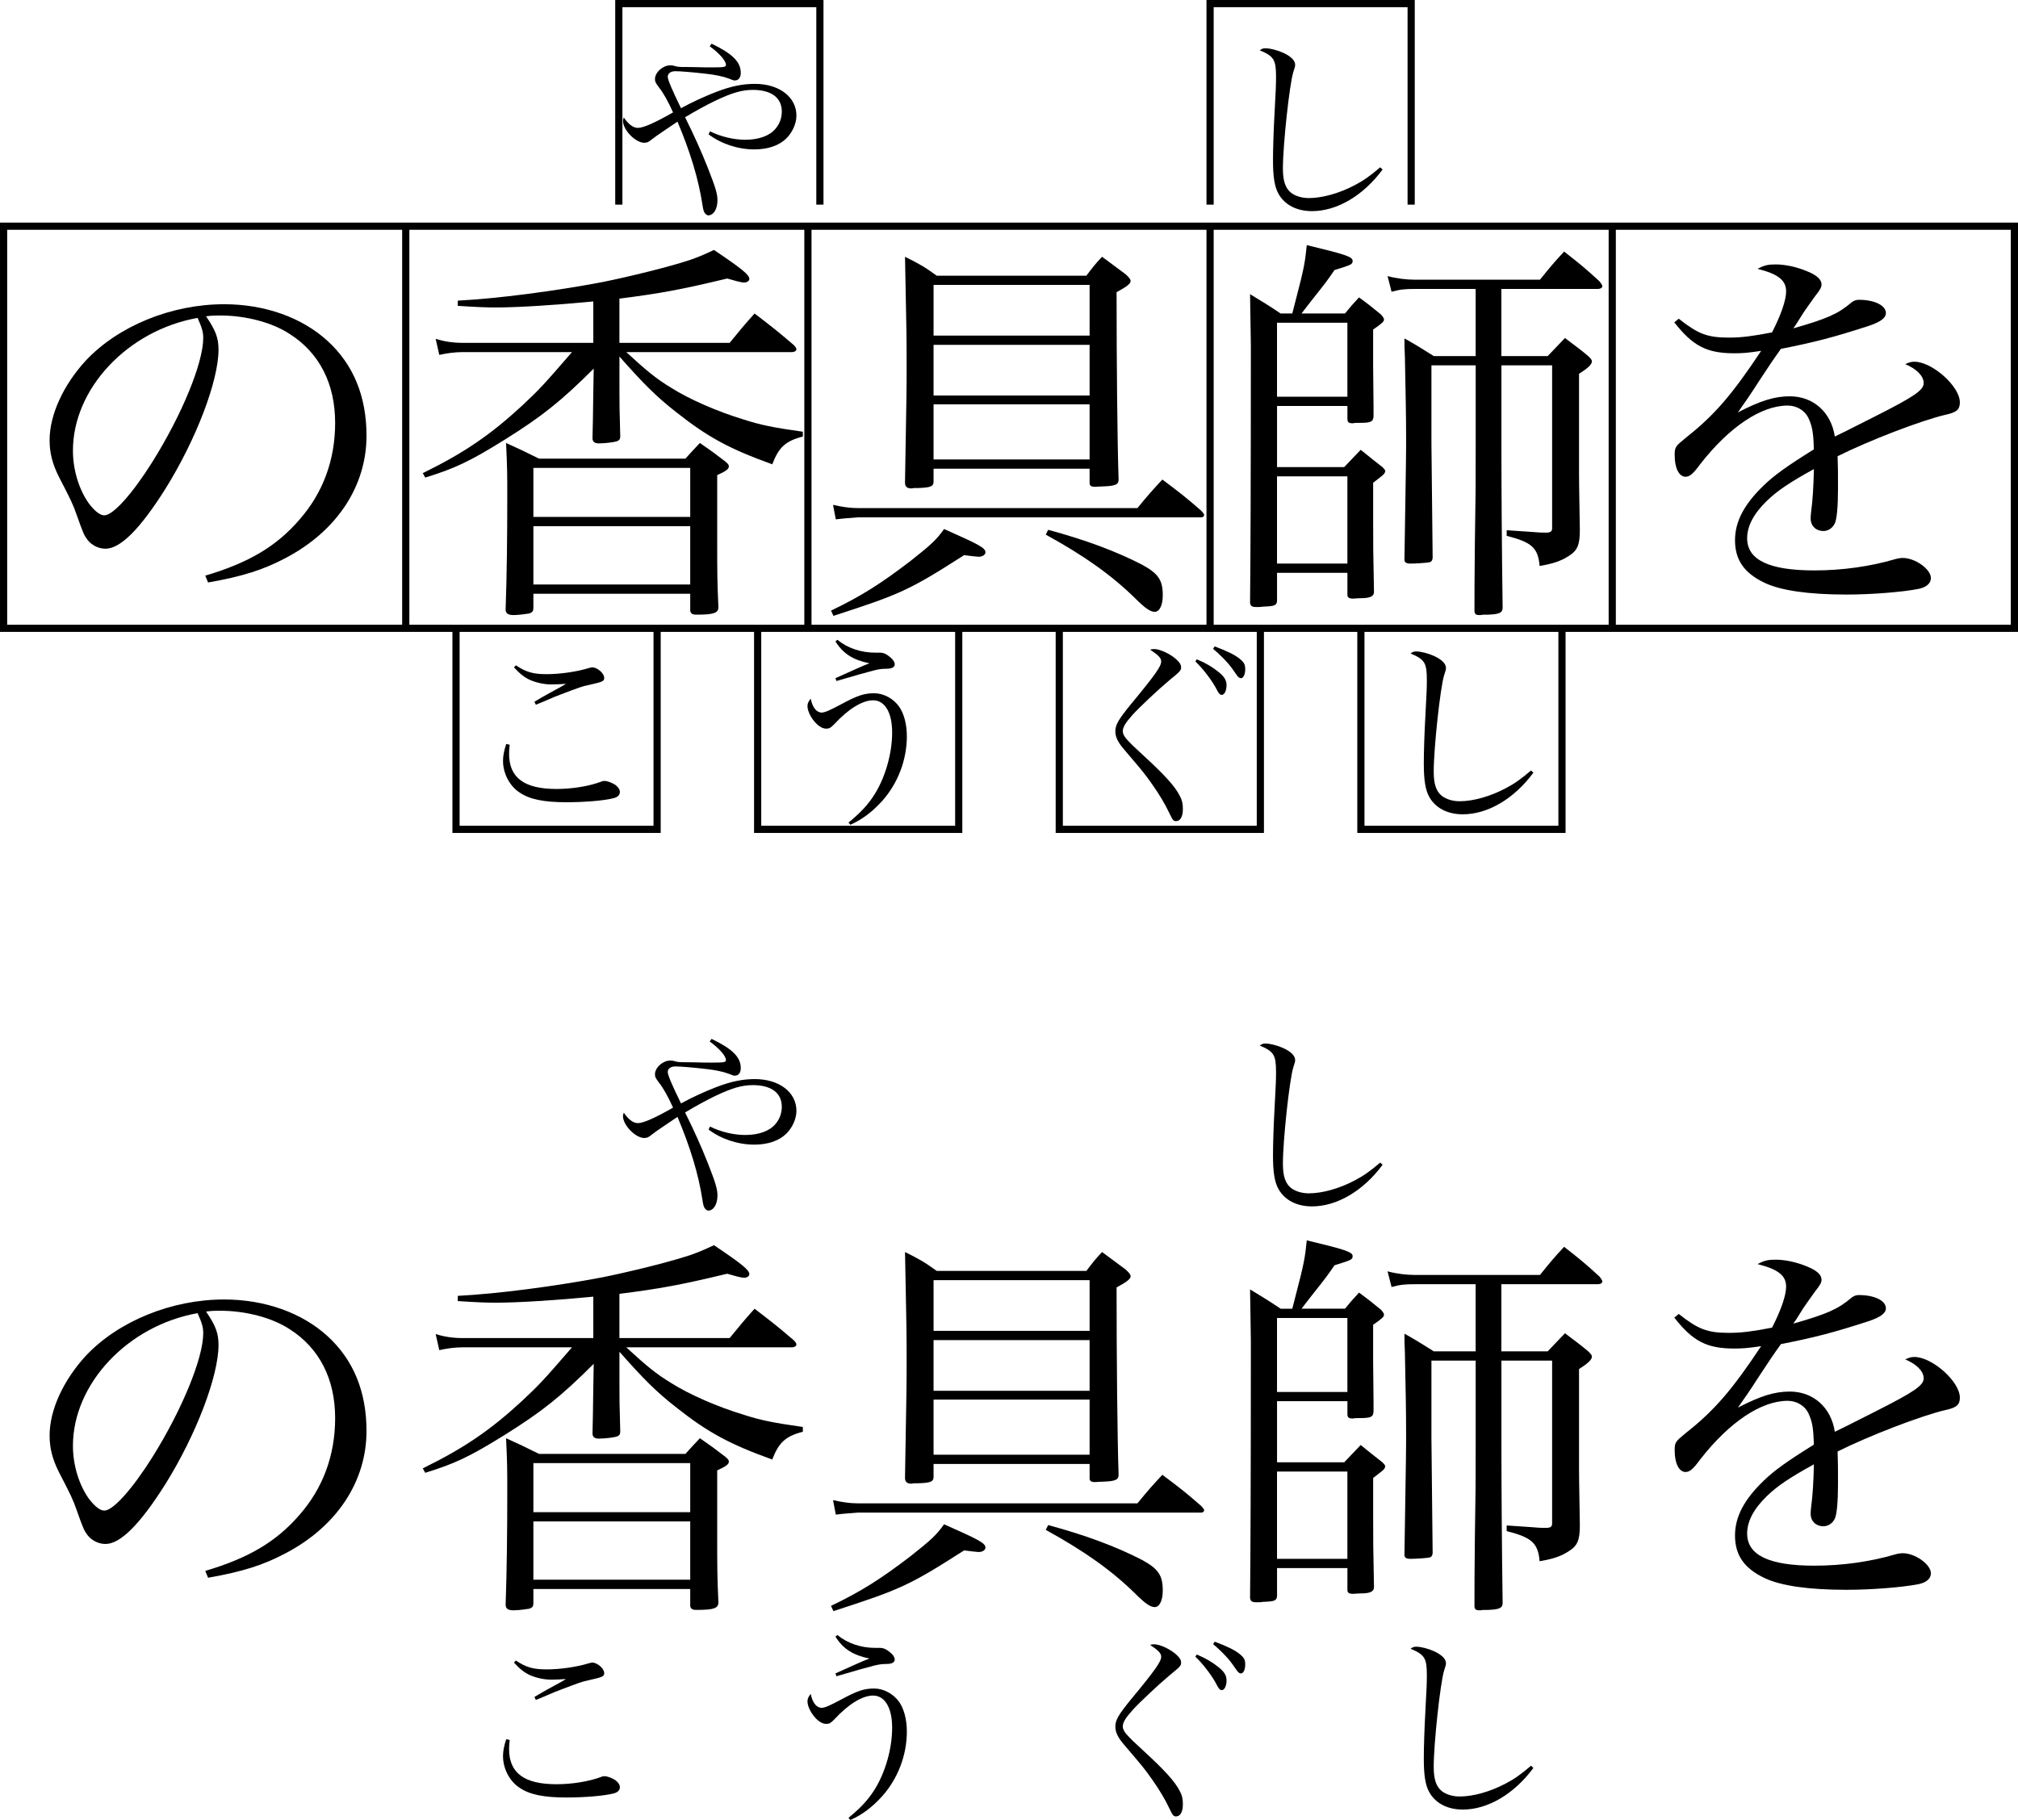 <?xml version="1.0" encoding="utf-8"?>
<!-- Generator: Adobe Illustrator 12.0.0, SVG Export Plug-In . SVG Version: 6.00 Build 51448)  -->
<!DOCTYPE svg PUBLIC "-//W3C//DTD SVG 1.1//EN" "http://www.w3.org/Graphics/SVG/1.1/DTD/svg11.dtd">
<svg  version="1.1" id="レイヤー_1" xmlns="http://www.w3.org/2000/svg" xmlns:xlink="http://www.w3.org/1999/xlink" width="70.25" height="63.366"
	 viewBox="0 0 70.25 63.366" overflow="visible" enable-background="new 0 0 70.25 63.366" xml:space="preserve">
<g>
	<path d="M24.771,1.52c0.729,0.35,1.016,0.637,1.016,1.015c0,0.168-0.077,0.266-0.21,0.266c-0.042,0-0.057-0.007-0.218-0.07
		c-0.188-0.07-0.455-0.126-0.763-0.161c-0.476-0.056-0.924-0.091-1.085-0.091s-0.266,0.077-0.266,0.196
		c0,0.098,0.146,0.448,0.462,1.092c0.385-0.21,0.826-0.413,1.225-0.567c0.511-0.196,0.917-0.28,1.344-0.28
		c0.848,0,1.449,0.455,1.449,1.106c0,0.273-0.14,0.588-0.356,0.798c-0.252,0.245-0.638,0.378-1.113,0.378
		c-0.567,0-1.155-0.196-1.589-0.525l0.049-0.105c0.364,0.182,0.819,0.294,1.225,0.294c0.47,0,0.841-0.133,1.051-0.378
		c0.146-0.168,0.224-0.378,0.224-0.602c0-0.483-0.364-0.756-1.008-0.756c-0.378,0-0.722,0.098-1.323,0.385
		c-0.329,0.161-0.651,0.336-1.036,0.567c0.336,0.679,0.546,1.148,0.784,1.743c0.272,0.693,0.343,0.917,0.343,1.148
		c0,0.301-0.133,0.525-0.322,0.525c-0.034,0-0.076-0.028-0.111-0.07c-0.042-0.049-0.063-0.119-0.091-0.308
		c-0.134-0.875-0.42-1.827-0.868-2.884c-0.399,0.266-0.638,0.434-0.722,0.49c-0.104,0.077-0.133,0.098-0.188,0.14
		c-0.091,0.077-0.154,0.105-0.245,0.105c-0.308,0-0.742-0.448-0.742-0.763c0-0.028,0.007-0.063,0.028-0.119
		c0.161,0.238,0.329,0.364,0.49,0.364c0.195,0,0.615-0.189,1.225-0.539c-0.175-0.392-0.343-0.686-0.483-0.861
		c-0.126-0.168-0.146-0.21-0.146-0.301c0-0.231,0.272-0.476,0.525-0.476c0.084,0,0.091,0,0.217,0.035
		c0.042,0.014,0.084,0.014,0.182,0.021c0.028,0,0.245,0,0.561,0.007c0.175,0.007,0.314,0.007,0.524,0.007
		c0.406,0,0.462-0.014,0.462-0.091c0-0.14-0.245-0.413-0.566-0.644L24.771,1.52z"/>
	<path d="M48.13,5.902c-0.672,0.91-1.589,1.449-2.457,1.449c-0.532,0-0.945-0.217-1.162-0.595c-0.14-0.245-0.196-0.588-0.196-1.183
		c0-0.385,0.021-1.05,0.057-1.687c0.042-0.756,0.049-0.952,0.049-1.204c0-0.602-0.07-0.721-0.567-0.931
		c0.077-0.056,0.119-0.07,0.196-0.07c0.161,0,0.413,0.063,0.63,0.161c0.266,0.126,0.406,0.266,0.406,0.413
		c0,0.049-0.007,0.091-0.063,0.252c-0.133,0.42-0.363,2.541-0.363,3.36c0,0.427,0.084,0.679,0.279,0.84
		c0.154,0.119,0.378,0.189,0.623,0.189c0.477,0,1.064-0.168,1.597-0.448c0.321-0.168,0.524-0.315,0.889-0.623L48.13,5.902z"/>
	<path d="M7.145,20.042c1.513-0.448,2.479-1.022,3.276-1.946c0.826-0.938,1.246-2.086,1.246-3.374c0-1.358-0.546-2.436-1.582-3.094
		c-0.616-0.406-1.54-0.644-2.422-0.644c-0.168,0-0.267,0-0.49,0.028c0.336,0.49,0.434,0.756,0.434,1.162
		c0,1.092-0.783,3.136-1.848,4.844c-0.882,1.4-1.568,2.086-2.086,2.086c-0.238,0-0.462-0.112-0.616-0.294
		c-0.126-0.168-0.154-0.224-0.392-0.896c-0.126-0.364-0.21-0.532-0.616-1.316c-0.224-0.448-0.322-0.826-0.322-1.274
		c0-0.882,0.477-1.918,1.261-2.772c1.134-1.204,2.981-1.96,4.815-1.96c1.414,0,2.716,0.462,3.612,1.288
		c0.896,0.826,1.344,1.932,1.344,3.29c0,1.75-1.022,3.304-2.786,4.242c-0.812,0.434-1.54,0.658-2.729,0.868L7.145,20.042z
		 M2.539,15.688c0,0.672,0.21,1.358,0.56,1.848c0.196,0.252,0.378,0.406,0.532,0.406c0.308,0,0.979-0.756,1.666-1.848
		c1.036-1.652,1.778-3.458,1.778-4.326c0-0.21-0.042-0.35-0.196-0.7C4.442,11.502,2.539,13.532,2.539,15.688z"/>
	<path d="M21.564,11.937H25.4c0.378-0.462,0.49-0.602,0.868-1.022c0.603,0.462,0.784,0.602,1.358,1.092
		c0.069,0.07,0.098,0.112,0.098,0.154c0,0.056-0.07,0.098-0.154,0.098h-5.768c0.7,0.644,1.036,0.924,1.568,1.246
		c0.644,0.406,1.609,0.826,2.534,1.106c0.56,0.182,1.035,0.28,2.044,0.42v0.168c-0.603,0.154-0.841,0.378-1.064,0.966
		c-1.484-0.532-2.254-0.952-3.332-1.806c-0.686-0.532-1.162-1.008-1.988-1.946v1.204c0,0.462,0,0.588,0.028,1.568
		c0,0.112-0.042,0.154-0.126,0.182c-0.084,0.028-0.406,0.07-0.616,0.07c-0.153,0-0.224-0.056-0.224-0.182
		c0.014-0.588,0.014-0.588,0.028-1.61l0.014-0.812c-1.134,1.134-1.806,1.666-3.08,2.464c-1.232,0.77-1.778,1.022-2.786,1.33
		l-0.084-0.154c1.456-0.714,2.366-1.344,3.444-2.338c0.615-0.574,0.756-0.728,1.75-1.876h-3.822c-0.252,0-0.56,0.042-0.798,0.098
		l-0.126-0.56c0.308,0.098,0.616,0.14,0.952,0.14h4.536v-1.442c-1.303,0.126-2.618,0.21-3.402,0.21
		c-0.322,0-0.672-0.014-1.316-0.056v-0.182c1.387-0.07,3.402-0.336,5.026-0.644c0.966-0.196,2.282-0.518,3.052-0.77
		c0.28-0.098,0.448-0.168,0.84-0.35c0.98,0.658,1.232,0.868,1.232,1.008c0,0.07-0.084,0.126-0.182,0.126
		c-0.099,0-0.351-0.07-0.589-0.14c-1.638,0.392-2.323,0.518-3.752,0.7V11.937z M23.86,15.968c0.267-0.294,0.267-0.294,0.505-0.546
		c0.405,0.28,0.518,0.364,0.882,0.644c0.084,0.07,0.126,0.112,0.126,0.168c0,0.098-0.099,0.168-0.406,0.308v2.268
		c0,1.05,0,1.456,0.042,2.324c0,0.21-0.154,0.266-0.77,0.266c-0.141,0-0.196-0.042-0.211-0.14v-0.588h-5.46v0.49
		c0,0.112-0.027,0.154-0.14,0.196c-0.07,0.014-0.378,0.056-0.546,0.056c-0.196,0-0.28-0.056-0.28-0.196
		c0.042-1.218,0.057-2.548,0.057-3.906c0-0.77,0-1.022-0.042-1.89c0.489,0.224,0.644,0.294,1.147,0.546H23.86z M24.028,16.29h-5.46
		v1.708h5.46V16.29z M18.568,18.32v2.03h5.46v-2.03H18.568z"/>
	<path d="M28.929,21.26c1.078-0.518,1.75-0.952,2.758-1.722c0.729-0.574,0.924-0.756,1.177-1.12
		c1.231,0.546,1.441,0.658,1.441,0.812c0,0.084-0.098,0.154-0.238,0.154c-0.056,0-0.279-0.028-0.504-0.056
		c-1.903,1.218-2.212,1.358-4.55,2.114L28.929,21.26z M28.999,17.578c0.308,0.07,0.588,0.112,0.868,0.112h9.729
		c0.378-0.462,0.49-0.588,0.868-0.994c0.616,0.462,0.798,0.602,1.344,1.078c0.057,0.056,0.112,0.126,0.112,0.154
		c0,0.042-0.042,0.084-0.098,0.084H29.867c-0.42,0.028-0.673,0.056-0.771,0.07L28.999,17.578z M32.499,16.766
		c0,0.168-0.099,0.21-0.519,0.224c-0.111,0-0.195,0-0.237,0.014c-0.015,0-0.028,0-0.028,0c-0.14,0-0.21-0.07-0.21-0.196
		c0,0,0-0.028,0-0.042c0.056-3.206,0.056-3.206,0.056-3.92c0-1.12,0-1.12-0.056-3.906c0.504,0.252,0.658,0.336,1.105,0.658h5.208
		c0.225-0.294,0.294-0.392,0.547-0.658c0.363,0.266,0.476,0.35,0.812,0.602c0.112,0.098,0.182,0.182,0.182,0.238
		c0,0.098-0.126,0.196-0.489,0.392c0,2.436,0.027,5.236,0.069,6.496c0,0.014,0,0.042,0,0.042c0,0.154-0.111,0.21-0.518,0.224
		c-0.14,0-0.238,0.014-0.28,0.014c-0.014,0-0.028,0-0.042,0c-0.112,0-0.168-0.042-0.168-0.126c0-0.014,0-0.028,0-0.056v-0.448
		h-5.432V16.766z M37.931,9.92h-5.432v1.764h5.432V9.92z M32.499,12.006v1.764h5.432v-1.764H32.499z M32.499,14.078v1.918h5.432
		v-1.918H32.499z M36.489,18.446c1.344,0.364,2.38,0.756,3.275,1.218c0.561,0.308,0.714,0.532,0.714,1.064
		c0,0.336-0.111,0.574-0.279,0.574c-0.154,0-0.337-0.126-0.687-0.476c-0.812-0.798-1.778-1.484-3.107-2.212L36.489,18.446z"/>
	<path d="M46.821,10.914c0.195-0.238,0.266-0.322,0.489-0.56c0.364,0.266,0.462,0.35,0.771,0.602
		c0.069,0.084,0.098,0.126,0.098,0.168c0,0.07-0.056,0.126-0.378,0.35v1.246l0.014,1.442c0,0.042,0,0.154,0,0.336
		c-0.014,0.182-0.084,0.224-0.476,0.224c-0.098,0-0.182,0-0.238,0.014c-0.014,0-0.027,0-0.027,0c-0.126,0-0.168-0.042-0.168-0.154
		v-0.448h-2.45v2.128h2.338c0.238-0.252,0.322-0.336,0.574-0.602c0.35,0.28,0.447,0.364,0.756,0.602
		c0.084,0.084,0.098,0.112,0.098,0.14s-0.028,0.098-0.07,0.126c0,0.014-0.126,0.098-0.35,0.28v1.372c0,0.84,0,0.994,0.028,2.38
		c0,0.014,0,0.042,0,0.056c0,0.14-0.126,0.21-0.448,0.21c-0.126,0-0.224,0.014-0.252,0.014c-0.014,0-0.028,0-0.042,0
		c-0.126,0-0.182-0.042-0.182-0.126c0-0.014,0-0.028,0-0.028v-0.742h-2.45v0.98c-0.015,0.154-0.084,0.182-0.477,0.196
		c-0.084,0.014-0.14,0.014-0.195,0.014c-0.015,0-0.042,0-0.042,0c-0.154,0-0.21-0.028-0.225-0.154
		c0.015-1.414,0.028-4.158,0.028-8.918c0-0.266-0.014-0.742-0.028-1.82c0.462,0.28,0.603,0.364,1.064,0.672h0.406
		c0.084-0.336,0.084-0.336,0.126-0.49c0.279-1.064,0.321-1.302,0.378-1.89c1.344,0.322,1.596,0.406,1.596,0.546
		c0,0.126-0.042,0.14-0.63,0.322c-0.252,0.364-0.267,0.392-0.813,1.078c-0.084,0.112-0.084,0.112-0.336,0.434H46.821z
		 M46.905,13.813v-2.576h-2.45v2.576H46.905z M44.455,19.622h2.45v-3.038h-2.45V19.622z M52.267,12.398h1.61
		c0.252-0.266,0.336-0.35,0.602-0.63c0.406,0.308,0.546,0.406,0.826,0.644c0.084,0.084,0.112,0.126,0.112,0.168
		c0,0.112-0.141,0.238-0.448,0.434v3.472c0,0.112,0,0.392,0.028,1.974c0,0.518-0.084,0.714-0.406,0.91
		c-0.266,0.168-0.518,0.252-0.994,0.336c-0.056-0.63-0.266-0.826-1.147-1.05V18.46c0.224,0.014,0.224,0.014,0.825,0.056
		c0.351,0.028,0.351,0.028,0.532,0.028c0.183,0,0.225-0.042,0.225-0.168V12.72h-1.765v2.842c0,1.414,0.015,3.794,0.042,5.558
		c0,0.014,0,0.042,0,0.042c0,0.168-0.111,0.224-0.504,0.238c-0.126,0-0.21,0-0.266,0.014c-0.015,0-0.028,0-0.042,0
		c-0.112,0-0.154-0.028-0.168-0.126c0-0.882,0-0.882,0.014-2.394c0.028-1.652,0.028-2.002,0.028-3.276V12.72h-1.54v2.744
		l0.042,3.962c-0.015,0.098-0.042,0.14-0.141,0.154c-0.056,0.014-0.447,0.042-0.63,0.042c-0.153,0-0.21-0.042-0.21-0.14
		c0,0,0-0.028,0-0.042c0.057-3.542,0.057-3.598,0.057-4.172c0-0.868-0.015-1.47-0.042-2.842c-0.015-0.336-0.015-0.336-0.015-0.644
		c0.448,0.252,0.574,0.336,1.022,0.616h1.456v-2.338h-2.101c-0.363,0-0.518,0.014-0.826,0.098l-0.14-0.546
		c0.309,0.084,0.658,0.126,0.952,0.126h4.354c0.351-0.434,0.463-0.574,0.841-0.98c0.573,0.448,0.741,0.588,1.231,1.036
		c0.057,0.07,0.099,0.14,0.099,0.168c0,0.056-0.057,0.098-0.169,0.098h-3.346V12.398z"/>
	<path d="M58.44,11.096c0.673,0.532,0.994,0.658,1.75,0.658c0.448,0,0.854-0.056,1.498-0.182c0.309-0.602,0.49-1.12,0.49-1.428
		c0-0.378-0.266-0.602-0.994-0.784c0.238-0.126,0.364-0.154,0.63-0.154c0.322,0,0.729,0.084,1.093,0.238
		c0.35,0.14,0.504,0.294,0.504,0.462c0,0.098-0.057,0.196-0.225,0.406c-0.126,0.168-0.294,0.42-0.405,0.574
		c-0.253,0.406-0.253,0.406-0.351,0.546c1.176-0.336,1.554-0.504,2.017-0.896c0.084-0.07,0.168-0.098,0.266-0.098
		c0.546,0,0.938,0.196,0.938,0.462c0,0.168-0.182,0.308-0.602,0.448c-1.246,0.406-1.918,0.574-3.052,0.798
		c-0.252,0.35-0.42,0.602-0.742,1.092c-0.378,0.588-0.49,0.742-0.756,1.12c0.784-0.406,1.273-0.56,1.806-0.56
		c0.826,0,1.442,0.56,1.568,1.4c0.237-0.112,0.237-0.112,1.372-0.686c1.386-0.7,1.722-0.924,1.722-1.176
		c0-0.238-0.238-0.49-0.644-0.658c0.153-0.07,0.224-0.084,0.321-0.084c0.616,0,1.582,0.854,1.582,1.414
		c0,0.252-0.111,0.35-0.504,0.434c-0.84,0.196-2.66,0.896-3.752,1.442c0.014,0.448,0.014,0.532,0.014,1.134
		c0,0.63-0.042,1.064-0.111,1.204c-0.07,0.154-0.225,0.266-0.393,0.266c-0.266,0-0.447-0.182-0.447-0.42c0-0.07,0-0.14,0.014-0.238
		c0.056-0.406,0.084-0.882,0.098-1.498c-0.868,0.476-1.273,0.756-1.638,1.106c-0.462,0.448-0.686,0.882-0.686,1.302
		c0,0.756,0.77,1.12,2.338,1.12c0.979,0,1.96-0.14,2.813-0.392c0.098-0.028,0.196-0.042,0.267-0.042c0.434,0,0.979,0.392,0.979,0.7
		c0,0.182-0.154,0.322-0.434,0.378c-0.574,0.112-1.639,0.196-2.507,0.196c-1.315,0-2.281-0.14-2.842-0.406
		c-0.714-0.336-1.036-0.798-1.036-1.484c0-0.658,0.322-1.26,1.009-1.918c0.363-0.35,0.812-0.672,1.735-1.246
		c-0.014-0.588-0.056-0.812-0.195-1.106c-0.126-0.252-0.406-0.42-0.715-0.42c-0.924,0-2.029,0.742-3.037,2.03
		c-0.267,0.364-0.379,0.448-0.519,0.448c-0.224,0-0.378-0.294-0.378-0.742c0-0.294,0.014-0.308,0.406-0.63
		c0.994-0.784,1.609-1.512,2.604-3.01c-0.462,0.07-0.644,0.084-0.938,0.084c-0.952,0-1.442-0.252-2.086-1.078L58.44,11.096z"/>
	<path d="M17.743,25.929c-0.015,0.154-0.021,0.217-0.021,0.315c0,0.833,0.525,1.225,1.652,1.225c0.553,0,1.134-0.098,1.547-0.252
		c0.042-0.021,0.084-0.028,0.119-0.028c0.104,0,0.266,0.063,0.385,0.14c0.098,0.077,0.154,0.161,0.154,0.245
		c0,0.105-0.077,0.182-0.225,0.217c-0.321,0.084-1.008,0.14-1.631,0.14c-0.784,0-1.281-0.098-1.631-0.336
		c-0.35-0.224-0.581-0.665-0.581-1.106c0-0.168,0.035-0.357,0.112-0.588L17.743,25.929z M17.96,23.164
		c0.356,0.238,0.602,0.308,1.071,0.308c0.462,0,1.05-0.084,1.456-0.21c0.049-0.014,0.104-0.028,0.126-0.028
		c0.182,0,0.42,0.21,0.42,0.364c0,0.119-0.042,0.14-0.512,0.245c-0.272,0.056-0.336,0.084-1.021,0.343
		c-0.168,0.063-0.168,0.063-0.574,0.238c-0.14,0.056-0.14,0.063-0.273,0.112l-0.049-0.105c0.218-0.126,0.329-0.196,0.512-0.294
		c0.476-0.259,0.476-0.259,0.588-0.329c-0.154,0.014-0.399,0.021-0.525,0.021c-0.259,0-0.581-0.077-0.798-0.189
		c-0.182-0.098-0.294-0.196-0.49-0.406L17.96,23.164z"/>
	<path d="M29.538,28.638c0.413-0.336,0.686-0.623,0.924-1.008c0.364-0.595,0.595-1.407,0.595-2.128c0-0.693-0.252-1.12-0.665-1.12
		c-0.371,0-0.86,0.301-1.344,0.826c-0.133,0.133-0.175,0.161-0.287,0.161c-0.146,0-0.314-0.112-0.462-0.315
		c-0.119-0.161-0.189-0.343-0.189-0.469c0-0.091,0.028-0.154,0.112-0.259c0.063,0.308,0.203,0.483,0.385,0.483
		c0.099,0,0.28-0.077,0.645-0.273c0.595-0.322,0.826-0.399,1.183-0.399c0.322,0,0.665,0.182,0.868,0.469
		c0.168,0.245,0.266,0.609,0.266,1.029c0,0.826-0.314,1.645-0.867,2.261c-0.344,0.378-0.7,0.644-1.1,0.819L29.538,28.638z
		 M29.152,22.275c0.344,0.287,0.819,0.448,1.31,0.448h0.161c0.14,0,0.237,0.049,0.378,0.168c0.098,0.084,0.146,0.168,0.146,0.238
		c0,0.098-0.098,0.154-0.287,0.154c-0.294,0.007-0.294,0.007-1.742,0.427l-0.035-0.098c0.524-0.238,1.008-0.455,1.183-0.518
		c-0.574-0.119-0.917-0.336-1.183-0.763L29.152,22.275z"/>
	<path d="M40.185,22.597c0.196,0,0.581,0.182,0.777,0.371c0.112,0.105,0.154,0.175,0.154,0.273s-0.035,0.14-0.406,0.441
		c-0.378,0.315-1.064,0.959-1.288,1.211c-0.245,0.273-0.336,0.427-0.336,0.567c0,0.098,0.07,0.217,0.21,0.357
		c0.098,0.105,0.098,0.105,0.49,0.469c0.763,0.7,1.12,1.092,1.288,1.428c0.076,0.14,0.104,0.266,0.104,0.455
		c0,0.266-0.091,0.42-0.238,0.42c-0.091,0-0.118-0.035-0.237-0.287c-0.126-0.273-0.344-0.644-0.588-0.987
		c-0.26-0.371-0.294-0.413-1.022-1.267c-0.188-0.231-0.266-0.399-0.266-0.588c0-0.224,0.111-0.413,0.539-0.938
		c0.847-1.022,1.057-1.323,1.057-1.491c0-0.119-0.091-0.217-0.385-0.413C40.087,22.604,40.122,22.597,40.185,22.597z M41.662,22.954
		c0.301,0.126,0.531,0.259,0.749,0.434c0.203,0.161,0.287,0.294,0.287,0.462c0,0.196-0.07,0.343-0.168,0.343
		c-0.057,0-0.099-0.042-0.161-0.161c-0.154-0.315-0.504-0.77-0.756-1.001L41.662,22.954z M42.285,22.506
		c0.434,0.161,0.707,0.294,0.875,0.434c0.146,0.119,0.188,0.196,0.188,0.357c0,0.189-0.063,0.315-0.154,0.315
		c-0.049,0-0.098-0.042-0.153-0.126c-0.225-0.322-0.238-0.336-0.448-0.56c-0.161-0.161-0.238-0.231-0.364-0.336L42.285,22.506z"/>
	<path d="M53.38,26.902c-0.672,0.91-1.589,1.449-2.457,1.449c-0.532,0-0.945-0.217-1.162-0.595c-0.14-0.245-0.196-0.588-0.196-1.183
		c0-0.385,0.021-1.05,0.057-1.687c0.042-0.756,0.049-0.952,0.049-1.204c0-0.602-0.07-0.721-0.567-0.931
		c0.077-0.056,0.119-0.07,0.196-0.07c0.161,0,0.413,0.063,0.63,0.161c0.266,0.126,0.406,0.266,0.406,0.413
		c0,0.049-0.007,0.091-0.063,0.252c-0.133,0.42-0.363,2.541-0.363,3.36c0,0.427,0.084,0.679,0.279,0.84
		c0.154,0.119,0.378,0.189,0.623,0.189c0.477,0,1.064-0.168,1.597-0.448c0.321-0.168,0.524-0.315,0.889-0.623L53.38,26.902z"/>
</g>
<g>
	<path d="M24.771,36.17c0.729,0.35,1.016,0.637,1.016,1.015c0,0.168-0.077,0.266-0.21,0.266c-0.042,0-0.057-0.007-0.218-0.07
		c-0.188-0.07-0.455-0.126-0.763-0.161c-0.476-0.056-0.924-0.091-1.085-0.091s-0.266,0.077-0.266,0.196
		c0,0.098,0.146,0.448,0.462,1.092c0.385-0.21,0.826-0.413,1.225-0.567c0.511-0.196,0.917-0.28,1.344-0.28
		c0.848,0,1.449,0.455,1.449,1.106c0,0.273-0.14,0.588-0.356,0.798c-0.252,0.245-0.638,0.378-1.113,0.378
		c-0.567,0-1.155-0.196-1.589-0.525l0.049-0.105c0.364,0.182,0.819,0.294,1.225,0.294c0.47,0,0.841-0.133,1.051-0.378
		c0.146-0.168,0.224-0.378,0.224-0.602c0-0.483-0.364-0.756-1.008-0.756c-0.378,0-0.722,0.098-1.323,0.385
		c-0.329,0.161-0.651,0.336-1.036,0.567c0.336,0.679,0.546,1.148,0.784,1.743c0.272,0.693,0.343,0.917,0.343,1.148
		c0,0.301-0.133,0.525-0.322,0.525c-0.034,0-0.076-0.028-0.111-0.07c-0.042-0.049-0.063-0.119-0.091-0.308
		c-0.134-0.875-0.42-1.827-0.868-2.884c-0.399,0.266-0.638,0.434-0.722,0.49c-0.104,0.077-0.133,0.098-0.188,0.14
		c-0.091,0.077-0.154,0.105-0.245,0.105c-0.308,0-0.742-0.448-0.742-0.763c0-0.028,0.007-0.063,0.028-0.119
		c0.161,0.238,0.329,0.364,0.49,0.364c0.195,0,0.615-0.189,1.225-0.539c-0.175-0.392-0.343-0.686-0.483-0.861
		c-0.126-0.168-0.146-0.21-0.146-0.301c0-0.231,0.272-0.476,0.525-0.476c0.084,0,0.091,0,0.217,0.035
		c0.042,0.014,0.084,0.014,0.182,0.021c0.028,0,0.245,0,0.561,0.007c0.175,0.007,0.314,0.007,0.524,0.007
		c0.406,0,0.462-0.014,0.462-0.091c0-0.14-0.245-0.413-0.566-0.644L24.771,36.17z"/>
	<path d="M48.13,40.553c-0.672,0.91-1.589,1.449-2.457,1.449c-0.532,0-0.945-0.217-1.162-0.595c-0.14-0.245-0.196-0.588-0.196-1.183
		c0-0.385,0.021-1.05,0.057-1.687c0.042-0.756,0.049-0.952,0.049-1.204c0-0.602-0.07-0.721-0.567-0.931
		c0.077-0.056,0.119-0.07,0.196-0.07c0.161,0,0.413,0.063,0.63,0.161c0.266,0.126,0.406,0.266,0.406,0.413
		c0,0.049-0.007,0.091-0.063,0.252c-0.133,0.42-0.363,2.541-0.363,3.36c0,0.427,0.084,0.679,0.279,0.84
		c0.154,0.119,0.378,0.189,0.623,0.189c0.477,0,1.064-0.168,1.597-0.448c0.321-0.168,0.524-0.315,0.889-0.623L48.13,40.553z"/>
	<path d="M7.145,54.693c1.513-0.448,2.479-1.022,3.276-1.946c0.826-0.938,1.246-2.086,1.246-3.374c0-1.358-0.546-2.436-1.582-3.094
		c-0.616-0.406-1.54-0.644-2.422-0.644c-0.168,0-0.267,0-0.49,0.028c0.336,0.49,0.434,0.756,0.434,1.162
		c0,1.092-0.783,3.136-1.848,4.844c-0.882,1.4-1.568,2.086-2.086,2.086c-0.238,0-0.462-0.112-0.616-0.294
		c-0.126-0.168-0.154-0.224-0.392-0.896c-0.126-0.364-0.21-0.532-0.616-1.316c-0.224-0.448-0.322-0.826-0.322-1.274
		c0-0.882,0.477-1.918,1.261-2.772c1.134-1.204,2.981-1.96,4.815-1.96c1.414,0,2.716,0.462,3.612,1.288
		c0.896,0.826,1.344,1.932,1.344,3.29c0,1.75-1.022,3.304-2.786,4.242c-0.812,0.434-1.54,0.658-2.729,0.868L7.145,54.693z
		 M2.539,50.339c0,0.672,0.21,1.358,0.56,1.848c0.196,0.252,0.378,0.406,0.532,0.406c0.308,0,0.979-0.756,1.666-1.848
		c1.036-1.652,1.778-3.458,1.778-4.326c0-0.21-0.042-0.35-0.196-0.7C4.442,46.153,2.539,48.183,2.539,50.339z"/>
	<path d="M21.564,46.587H25.4c0.378-0.462,0.49-0.602,0.868-1.022c0.603,0.462,0.784,0.602,1.358,1.092
		c0.069,0.07,0.098,0.112,0.098,0.154c0,0.056-0.07,0.098-0.154,0.098h-5.768c0.7,0.644,1.036,0.924,1.568,1.246
		c0.644,0.406,1.609,0.826,2.534,1.106c0.56,0.182,1.035,0.28,2.044,0.42v0.168c-0.603,0.154-0.841,0.378-1.064,0.966
		c-1.484-0.532-2.254-0.952-3.332-1.806c-0.686-0.532-1.162-1.008-1.988-1.946v1.204c0,0.462,0,0.588,0.028,1.568
		c0,0.112-0.042,0.154-0.126,0.182c-0.084,0.028-0.406,0.07-0.616,0.07c-0.153,0-0.224-0.056-0.224-0.182
		c0.014-0.588,0.014-0.588,0.028-1.61l0.014-0.812c-1.134,1.134-1.806,1.666-3.08,2.464c-1.232,0.77-1.778,1.022-2.786,1.33
		l-0.084-0.154c1.456-0.714,2.366-1.344,3.444-2.338c0.615-0.574,0.756-0.728,1.75-1.876h-3.822c-0.252,0-0.56,0.042-0.798,0.098
		l-0.126-0.56c0.308,0.098,0.616,0.14,0.952,0.14h4.536v-1.442c-1.303,0.126-2.618,0.21-3.402,0.21
		c-0.322,0-0.672-0.014-1.316-0.056v-0.182c1.387-0.07,3.402-0.336,5.026-0.644c0.966-0.196,2.282-0.518,3.052-0.77
		c0.28-0.098,0.448-0.168,0.84-0.35c0.98,0.658,1.232,0.868,1.232,1.008c0,0.07-0.084,0.126-0.182,0.126
		c-0.099,0-0.351-0.07-0.589-0.14c-1.638,0.392-2.323,0.518-3.752,0.7V46.587z M23.86,50.619c0.267-0.294,0.267-0.294,0.505-0.546
		c0.405,0.28,0.518,0.364,0.882,0.644c0.084,0.07,0.126,0.112,0.126,0.168c0,0.098-0.099,0.168-0.406,0.308v2.268
		c0,1.05,0,1.456,0.042,2.324c0,0.21-0.154,0.266-0.77,0.266c-0.141,0-0.196-0.042-0.211-0.14v-0.588h-5.46v0.49
		c0,0.112-0.027,0.154-0.14,0.196c-0.07,0.014-0.378,0.056-0.546,0.056c-0.196,0-0.28-0.056-0.28-0.196
		c0.042-1.218,0.057-2.548,0.057-3.906c0-0.77,0-1.022-0.042-1.89c0.489,0.224,0.644,0.294,1.147,0.546H23.86z M24.028,50.94h-5.46
		v1.708h5.46V50.94z M18.568,52.971V55h5.46v-2.03H18.568z"/>
	<path d="M28.929,55.911c1.078-0.518,1.75-0.952,2.758-1.722c0.729-0.574,0.924-0.756,1.177-1.12
		c1.231,0.546,1.441,0.658,1.441,0.812c0,0.084-0.098,0.154-0.238,0.154c-0.056,0-0.279-0.028-0.504-0.056
		c-1.903,1.218-2.212,1.358-4.55,2.114L28.929,55.911z M28.999,52.229c0.308,0.07,0.588,0.112,0.868,0.112h9.729
		c0.378-0.462,0.49-0.588,0.868-0.994c0.616,0.462,0.798,0.602,1.344,1.078c0.057,0.056,0.112,0.126,0.112,0.154
		c0,0.042-0.042,0.084-0.098,0.084H29.867c-0.42,0.028-0.673,0.056-0.771,0.07L28.999,52.229z M32.499,51.417
		c0,0.168-0.099,0.21-0.519,0.224c-0.111,0-0.195,0-0.237,0.014c-0.015,0-0.028,0-0.028,0c-0.14,0-0.21-0.07-0.21-0.196
		c0,0,0-0.028,0-0.042c0.056-3.206,0.056-3.206,0.056-3.92c0-1.12,0-1.12-0.056-3.906c0.504,0.252,0.658,0.336,1.105,0.658h5.208
		c0.225-0.294,0.294-0.392,0.547-0.658c0.363,0.266,0.476,0.35,0.812,0.602c0.112,0.098,0.182,0.182,0.182,0.238
		c0,0.098-0.126,0.196-0.489,0.392c0,2.436,0.027,5.236,0.069,6.496c0,0.014,0,0.042,0,0.042c0,0.154-0.111,0.21-0.518,0.224
		c-0.14,0-0.238,0.014-0.28,0.014c-0.014,0-0.028,0-0.042,0c-0.112,0-0.168-0.042-0.168-0.126c0-0.014,0-0.028,0-0.056v-0.448
		h-5.432V51.417z M37.931,44.571h-5.432v1.764h5.432V44.571z M32.499,46.657v1.764h5.432v-1.764H32.499z M32.499,48.729v1.918h5.432
		v-1.918H32.499z M36.489,53.097c1.344,0.364,2.38,0.756,3.275,1.218c0.561,0.308,0.714,0.532,0.714,1.064
		c0,0.336-0.111,0.574-0.279,0.574c-0.154,0-0.337-0.126-0.687-0.476c-0.812-0.798-1.778-1.484-3.107-2.212L36.489,53.097z"/>
	<path d="M46.821,45.564c0.195-0.238,0.266-0.322,0.489-0.56c0.364,0.266,0.462,0.35,0.771,0.602
		c0.069,0.084,0.098,0.126,0.098,0.168c0,0.07-0.056,0.126-0.378,0.35v1.246l0.014,1.442c0,0.042,0,0.154,0,0.336
		c-0.014,0.182-0.084,0.224-0.476,0.224c-0.098,0-0.182,0-0.238,0.014c-0.014,0-0.027,0-0.027,0c-0.126,0-0.168-0.042-0.168-0.154
		v-0.448h-2.45v2.128h2.338c0.238-0.252,0.322-0.336,0.574-0.602c0.35,0.28,0.447,0.364,0.756,0.602
		c0.084,0.084,0.098,0.112,0.098,0.14s-0.028,0.098-0.07,0.126c0,0.014-0.126,0.098-0.35,0.28v1.372c0,0.84,0,0.994,0.028,2.38
		c0,0.014,0,0.042,0,0.056c0,0.14-0.126,0.21-0.448,0.21c-0.126,0-0.224,0.014-0.252,0.014c-0.014,0-0.028,0-0.042,0
		c-0.126,0-0.182-0.042-0.182-0.126c0-0.014,0-0.028,0-0.028v-0.742h-2.45v0.98c-0.015,0.154-0.084,0.182-0.477,0.196
		c-0.084,0.014-0.14,0.014-0.195,0.014c-0.015,0-0.042,0-0.042,0c-0.154,0-0.21-0.028-0.225-0.154
		c0.015-1.414,0.028-4.158,0.028-8.918c0-0.266-0.014-0.742-0.028-1.82c0.462,0.28,0.603,0.364,1.064,0.672h0.406
		c0.084-0.336,0.084-0.336,0.126-0.49c0.279-1.064,0.321-1.302,0.378-1.89c1.344,0.322,1.596,0.406,1.596,0.546
		c0,0.126-0.042,0.14-0.63,0.322c-0.252,0.364-0.267,0.392-0.813,1.078c-0.084,0.112-0.084,0.112-0.336,0.434H46.821z
		 M46.905,48.463v-2.576h-2.45v2.576H46.905z M44.455,54.272h2.45v-3.038h-2.45V54.272z M52.267,47.049h1.61
		c0.252-0.266,0.336-0.35,0.602-0.63c0.406,0.308,0.546,0.406,0.826,0.644c0.084,0.084,0.112,0.126,0.112,0.168
		c0,0.112-0.141,0.238-0.448,0.434v3.472c0,0.112,0,0.392,0.028,1.974c0,0.518-0.084,0.714-0.406,0.91
		c-0.266,0.168-0.518,0.252-0.994,0.336c-0.056-0.63-0.266-0.826-1.147-1.05v-0.196c0.224,0.014,0.224,0.014,0.825,0.056
		c0.351,0.028,0.351,0.028,0.532,0.028c0.183,0,0.225-0.042,0.225-0.168v-5.656h-1.765v2.842c0,1.414,0.015,3.794,0.042,5.558
		c0,0.014,0,0.042,0,0.042c0,0.168-0.111,0.224-0.504,0.238c-0.126,0-0.21,0-0.266,0.014c-0.015,0-0.028,0-0.042,0
		c-0.112,0-0.154-0.028-0.168-0.126c0-0.882,0-0.882,0.014-2.394c0.028-1.652,0.028-2.002,0.028-3.276v-2.898h-1.54v2.744
		l0.042,3.962c-0.015,0.098-0.042,0.14-0.141,0.154c-0.056,0.014-0.447,0.042-0.63,0.042c-0.153,0-0.21-0.042-0.21-0.14
		c0,0,0-0.028,0-0.042c0.057-3.542,0.057-3.598,0.057-4.172c0-0.868-0.015-1.47-0.042-2.842c-0.015-0.336-0.015-0.336-0.015-0.644
		c0.448,0.252,0.574,0.336,1.022,0.616h1.456v-2.338h-2.101c-0.363,0-0.518,0.014-0.826,0.098l-0.14-0.546
		c0.309,0.084,0.658,0.126,0.952,0.126h4.354c0.351-0.434,0.463-0.574,0.841-0.98c0.573,0.448,0.741,0.588,1.231,1.036
		c0.057,0.07,0.099,0.14,0.099,0.168c0,0.056-0.057,0.098-0.169,0.098h-3.346V47.049z"/>
	<path d="M58.44,45.747c0.673,0.532,0.994,0.658,1.75,0.658c0.448,0,0.854-0.056,1.498-0.182c0.309-0.602,0.49-1.12,0.49-1.428
		c0-0.378-0.266-0.602-0.994-0.784c0.238-0.126,0.364-0.154,0.63-0.154c0.322,0,0.729,0.084,1.093,0.238
		c0.35,0.14,0.504,0.294,0.504,0.462c0,0.098-0.057,0.196-0.225,0.406c-0.126,0.168-0.294,0.42-0.405,0.574
		c-0.253,0.406-0.253,0.406-0.351,0.546c1.176-0.336,1.554-0.504,2.017-0.896c0.084-0.07,0.168-0.098,0.266-0.098
		c0.546,0,0.938,0.196,0.938,0.462c0,0.168-0.182,0.308-0.602,0.448c-1.246,0.406-1.918,0.574-3.052,0.798
		c-0.252,0.35-0.42,0.602-0.742,1.092c-0.378,0.588-0.49,0.742-0.756,1.12c0.784-0.406,1.273-0.56,1.806-0.56
		c0.826,0,1.442,0.56,1.568,1.4c0.237-0.112,0.237-0.112,1.372-0.686c1.386-0.7,1.722-0.924,1.722-1.176
		c0-0.238-0.238-0.49-0.644-0.658c0.153-0.07,0.224-0.084,0.321-0.084c0.616,0,1.582,0.854,1.582,1.414
		c0,0.252-0.111,0.35-0.504,0.434c-0.84,0.196-2.66,0.896-3.752,1.442c0.014,0.448,0.014,0.532,0.014,1.134
		c0,0.63-0.042,1.064-0.111,1.204c-0.07,0.154-0.225,0.266-0.393,0.266c-0.266,0-0.447-0.182-0.447-0.42c0-0.07,0-0.14,0.014-0.238
		c0.056-0.406,0.084-0.882,0.098-1.498c-0.868,0.476-1.273,0.756-1.638,1.106c-0.462,0.448-0.686,0.882-0.686,1.302
		c0,0.756,0.77,1.12,2.338,1.12c0.979,0,1.96-0.14,2.813-0.392c0.098-0.028,0.196-0.042,0.267-0.042c0.434,0,0.979,0.392,0.979,0.7
		c0,0.182-0.154,0.322-0.434,0.378c-0.574,0.112-1.639,0.196-2.507,0.196c-1.315,0-2.281-0.14-2.842-0.406
		c-0.714-0.336-1.036-0.798-1.036-1.484c0-0.658,0.322-1.26,1.009-1.918c0.363-0.35,0.812-0.672,1.735-1.246
		c-0.014-0.588-0.056-0.812-0.195-1.106c-0.126-0.252-0.406-0.42-0.715-0.42c-0.924,0-2.029,0.742-3.037,2.03
		c-0.267,0.364-0.379,0.448-0.519,0.448c-0.224,0-0.378-0.294-0.378-0.742c0-0.294,0.014-0.308,0.406-0.63
		c0.994-0.784,1.609-1.512,2.604-3.01c-0.462,0.07-0.644,0.084-0.938,0.084c-0.952,0-1.442-0.252-2.086-1.078L58.44,45.747z"/>
	<path d="M17.743,60.58c-0.015,0.154-0.021,0.217-0.021,0.315c0,0.833,0.525,1.225,1.652,1.225c0.553,0,1.134-0.098,1.547-0.252
		c0.042-0.021,0.084-0.028,0.119-0.028c0.104,0,0.266,0.063,0.385,0.14c0.098,0.077,0.154,0.161,0.154,0.245
		c0,0.105-0.077,0.182-0.225,0.217c-0.321,0.084-1.008,0.14-1.631,0.14c-0.784,0-1.281-0.098-1.631-0.336
		c-0.35-0.224-0.581-0.665-0.581-1.106c0-0.168,0.035-0.357,0.112-0.588L17.743,60.58z M17.96,57.814
		c0.356,0.238,0.602,0.308,1.071,0.308c0.462,0,1.05-0.084,1.456-0.21c0.049-0.014,0.104-0.028,0.126-0.028
		c0.182,0,0.42,0.21,0.42,0.364c0,0.119-0.042,0.14-0.512,0.245c-0.272,0.056-0.336,0.084-1.021,0.343
		c-0.168,0.063-0.168,0.063-0.574,0.238c-0.14,0.056-0.14,0.063-0.273,0.112l-0.049-0.105c0.218-0.126,0.329-0.196,0.512-0.294
		c0.476-0.259,0.476-0.259,0.588-0.329c-0.154,0.014-0.399,0.021-0.525,0.021c-0.259,0-0.581-0.077-0.798-0.189
		c-0.182-0.098-0.294-0.196-0.49-0.406L17.96,57.814z"/>
	<path d="M29.538,63.289c0.413-0.336,0.686-0.623,0.924-1.008c0.364-0.595,0.595-1.407,0.595-2.128c0-0.693-0.252-1.12-0.665-1.12
		c-0.371,0-0.86,0.301-1.344,0.826c-0.133,0.133-0.175,0.161-0.287,0.161c-0.146,0-0.314-0.112-0.462-0.315
		c-0.119-0.161-0.189-0.343-0.189-0.469c0-0.091,0.028-0.154,0.112-0.259c0.063,0.308,0.203,0.483,0.385,0.483
		c0.099,0,0.28-0.077,0.645-0.273c0.595-0.322,0.826-0.399,1.183-0.399c0.322,0,0.665,0.182,0.868,0.469
		c0.168,0.245,0.266,0.609,0.266,1.029c0,0.826-0.314,1.645-0.867,2.261c-0.344,0.378-0.7,0.644-1.1,0.819L29.538,63.289z
		 M29.152,56.925c0.344,0.287,0.819,0.448,1.31,0.448h0.161c0.14,0,0.237,0.049,0.378,0.168c0.098,0.084,0.146,0.168,0.146,0.238
		c0,0.098-0.098,0.154-0.287,0.154c-0.294,0.007-0.294,0.007-1.742,0.427l-0.035-0.098c0.524-0.238,1.008-0.455,1.183-0.518
		c-0.574-0.119-0.917-0.336-1.183-0.763L29.152,56.925z"/>
	<path d="M40.185,57.248c0.196,0,0.581,0.182,0.777,0.371c0.112,0.105,0.154,0.175,0.154,0.273s-0.035,0.14-0.406,0.441
		c-0.378,0.315-1.064,0.959-1.288,1.211c-0.245,0.273-0.336,0.427-0.336,0.567c0,0.098,0.07,0.217,0.21,0.357
		c0.098,0.105,0.098,0.105,0.49,0.469c0.763,0.7,1.12,1.092,1.288,1.428c0.076,0.14,0.104,0.266,0.104,0.455
		c0,0.266-0.091,0.42-0.238,0.42c-0.091,0-0.118-0.035-0.237-0.287c-0.126-0.273-0.344-0.644-0.588-0.987
		c-0.26-0.371-0.294-0.413-1.022-1.267c-0.188-0.231-0.266-0.399-0.266-0.588c0-0.224,0.111-0.413,0.539-0.938
		c0.847-1.022,1.057-1.323,1.057-1.491c0-0.119-0.091-0.217-0.385-0.413C40.087,57.254,40.122,57.248,40.185,57.248z M41.662,57.604
		c0.301,0.126,0.531,0.259,0.749,0.434c0.203,0.161,0.287,0.294,0.287,0.462c0,0.196-0.07,0.343-0.168,0.343
		c-0.057,0-0.099-0.042-0.161-0.161c-0.154-0.315-0.504-0.77-0.756-1.001L41.662,57.604z M42.285,57.157
		c0.434,0.161,0.707,0.294,0.875,0.434c0.146,0.119,0.188,0.196,0.188,0.357c0,0.189-0.063,0.315-0.154,0.315
		c-0.049,0-0.098-0.042-0.153-0.126c-0.225-0.322-0.238-0.336-0.448-0.56c-0.161-0.161-0.238-0.231-0.364-0.336L42.285,57.157z"/>
	<path d="M53.38,61.553c-0.672,0.91-1.589,1.449-2.457,1.449c-0.532,0-0.945-0.217-1.162-0.595c-0.14-0.245-0.196-0.588-0.196-1.183
		c0-0.385,0.021-1.05,0.057-1.687c0.042-0.756,0.049-0.952,0.049-1.204c0-0.602-0.07-0.721-0.567-0.931
		c0.077-0.056,0.119-0.07,0.196-0.07c0.161,0,0.413,0.063,0.63,0.161c0.266,0.126,0.406,0.266,0.406,0.413
		c0,0.049-0.007,0.091-0.063,0.252c-0.133,0.42-0.363,2.541-0.363,3.36c0,0.427,0.084,0.679,0.279,0.84
		c0.154,0.119,0.378,0.189,0.623,0.189c0.477,0,1.064-0.168,1.597-0.448c0.321-0.168,0.524-0.315,0.889-0.623L53.38,61.553z"/>
</g>
<rect x="0.125" y="7.875" fill="none" stroke="#000000" stroke-width="0.25" width="70" height="14"/>
<line fill="none" stroke="#000000" stroke-width="0.25" x1="14.125" y1="21.875" x2="14.125" y2="7.875"/>
<line fill="none" stroke="#000000" stroke-width="0.25" x1="28.125" y1="21.875" x2="28.125" y2="7.875"/>
<line fill="none" stroke="#000000" stroke-width="0.25" x1="42.125" y1="21.875" x2="42.125" y2="7.875"/>
<line fill="none" stroke="#000000" stroke-width="0.25" x1="56.125" y1="21.875" x2="56.125" y2="7.875"/>
<g>
	<polyline fill="none" stroke="#000000" stroke-width="0.25" points="21.542,7.125 21.542,0.125 28.542,0.125 28.542,7.125 	"/>
</g>
<g>
	<polyline fill="none" stroke="#000000" stroke-width="0.25" points="42.125,7.125 42.125,0.125 49.125,0.125 49.125,7.125 	"/>
</g>
<polyline fill="none" stroke="#000000" stroke-width="0.25" points="22.875,21.875 22.875,28.875 15.875,28.875 15.875,21.875 "/>
<polyline fill="none" stroke="#000000" stroke-width="0.25" points="33.375,21.875 33.375,28.875 26.375,28.875 26.375,21.875 "/>
<polyline fill="none" stroke="#000000" stroke-width="0.25" points="43.875,21.875 43.875,28.875 36.875,28.875 36.875,21.875 "/>
<polyline fill="none" stroke="#000000" stroke-width="0.25" points="54.375,21.875 54.375,28.875 47.375,28.875 47.375,21.875 "/>
</svg>
